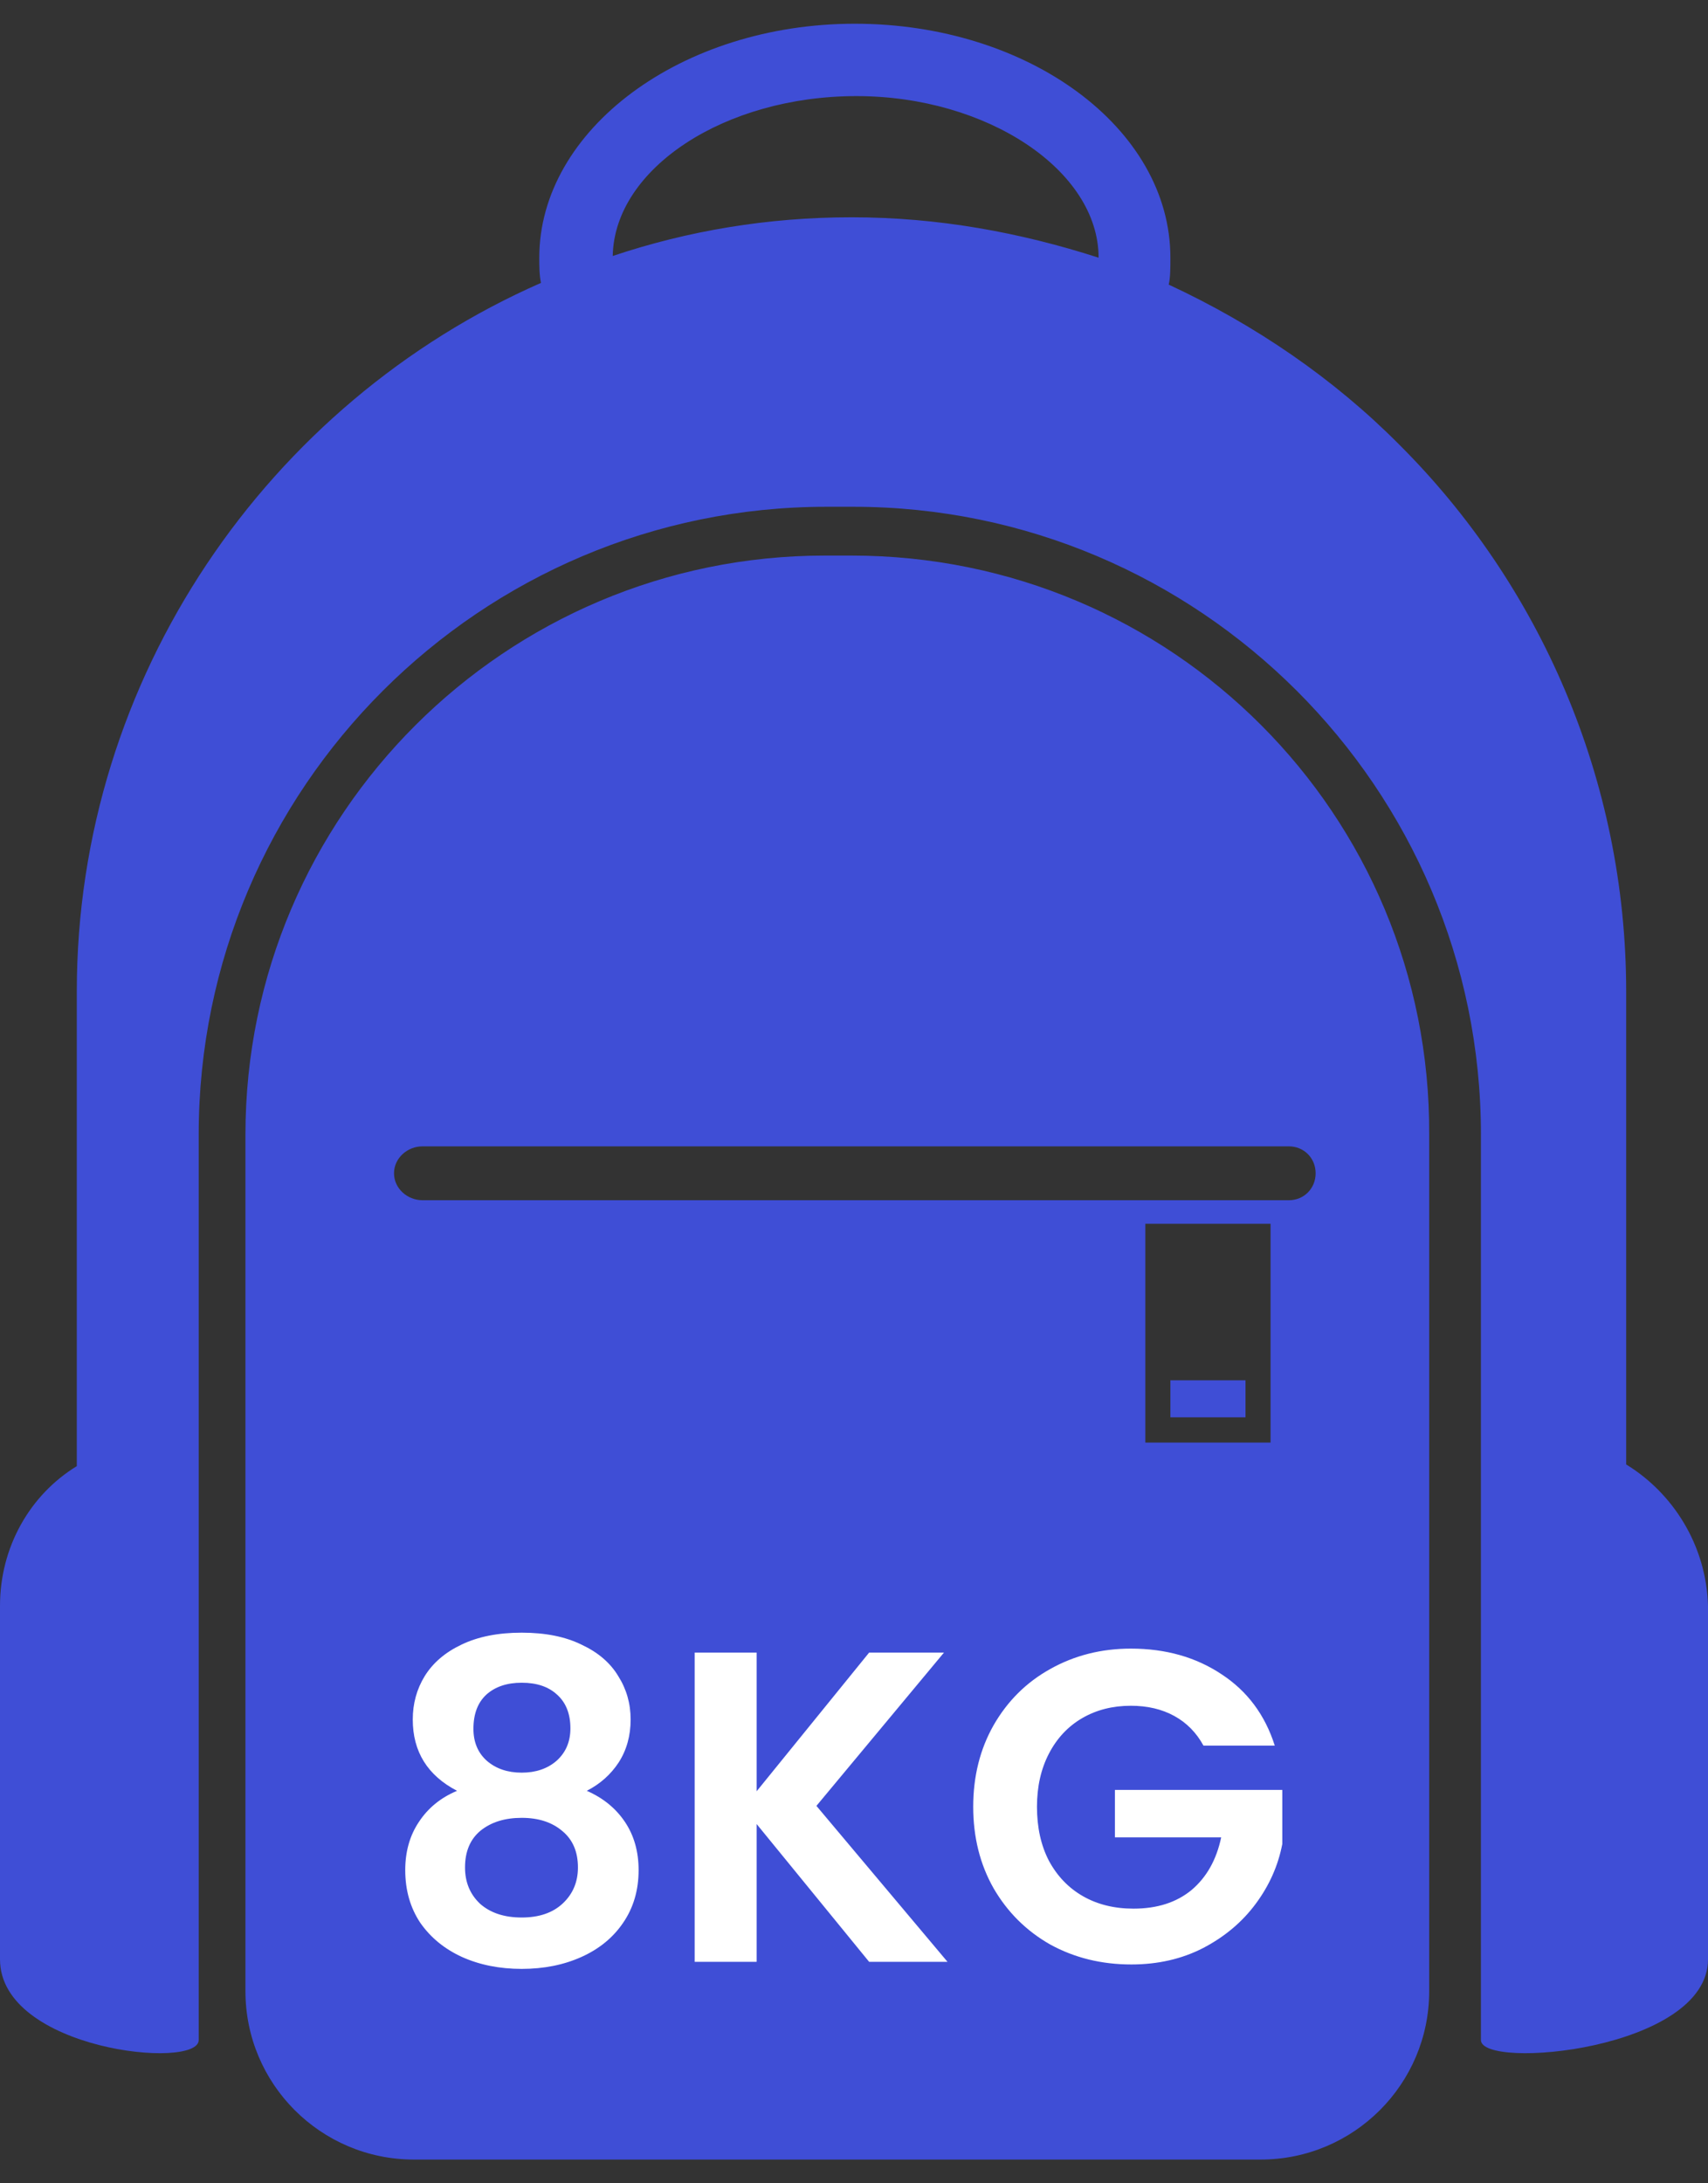 <svg width="54" height="69" viewBox="0 0 54 69" fill="none" xmlns="http://www.w3.org/2000/svg">
    <rect x="0" y="0" width="54" height="69" fill="#333333" stroke="none"/>
    <path d="M37.003 43.622V44.793H39.378V43.622H37.003ZM37.003 43.622V44.793H39.378V43.622H37.003ZM51.413 46.282V31.335C51.413 24.633 48.669 18.463 44.235 14.048C42.176 11.973 39.695 10.271 36.95 8.995C37.003 8.782 37.003 8.463 37.003 8.144C37.003 4.048 32.516 0.75 27.026 0.75C21.537 0.75 17.05 4.101 17.05 8.144C17.05 8.41 17.05 8.676 17.103 8.941C8.499 12.718 2.428 21.388 2.428 31.335V46.335C0.95 47.239 0 48.888 0 50.75V61.92C0 64.793 6.282 65.431 6.282 64.473V35.856C6.282 24.899 15.202 16.016 26.129 16.016H26.974C37.9 16.016 46.821 24.899 46.821 35.856V64.473C46.821 65.431 54 64.793 54 61.92V50.75C53.947 48.835 52.892 47.186 51.413 46.282ZM34.733 8.144C32.252 7.346 29.666 6.867 26.921 6.867C24.282 6.867 21.748 7.293 19.372 8.09C19.425 5.324 22.909 3.037 27.079 3.037C31.197 3.037 34.733 5.378 34.733 8.144ZM26.921 17.558H26.076C15.994 17.558 7.76 25.75 7.76 35.856V62.931C7.76 65.856 10.135 68.25 13.091 68.25H39.853C42.809 68.25 45.185 65.856 45.185 62.931V35.856C45.237 25.75 37.056 17.558 26.921 17.558ZM40.17 45.59H36.211V38.675H40.17V45.59ZM41.595 37.08C41.595 37.559 41.226 37.931 40.751 37.931H13.355C12.88 37.931 12.457 37.559 12.457 37.08C12.457 36.601 12.88 36.229 13.355 36.229H40.751C41.226 36.229 41.595 36.601 41.595 37.08ZM39.325 43.622H37.003V44.793H39.378V43.622H39.325Z" fill="#3F4ED6"/>
    <path d="M14.45 56.596C13.517 56.111 13.05 55.359 13.05 54.342C13.05 53.838 13.176 53.381 13.428 52.97C13.689 52.55 14.077 52.219 14.59 51.976C15.113 51.724 15.747 51.598 16.494 51.598C17.241 51.598 17.871 51.724 18.384 51.976C18.907 52.219 19.294 52.55 19.546 52.97C19.807 53.381 19.938 53.838 19.938 54.342C19.938 54.855 19.812 55.308 19.56 55.7C19.308 56.083 18.972 56.381 18.552 56.596C19.065 56.82 19.467 57.147 19.756 57.576C20.045 58.005 20.19 58.514 20.19 59.102C20.19 59.737 20.027 60.292 19.7 60.768C19.383 61.235 18.944 61.594 18.384 61.846C17.824 62.098 17.194 62.224 16.494 62.224C15.794 62.224 15.164 62.098 14.604 61.846C14.053 61.594 13.615 61.235 13.288 60.768C12.971 60.292 12.812 59.737 12.812 59.102C12.812 58.514 12.957 58.005 13.246 57.576C13.535 57.137 13.937 56.811 14.45 56.596ZM18.034 54.622C18.034 54.165 17.894 53.81 17.614 53.558C17.343 53.306 16.97 53.18 16.494 53.18C16.027 53.18 15.654 53.306 15.374 53.558C15.103 53.81 14.968 54.169 14.968 54.636C14.968 55.056 15.108 55.392 15.388 55.644C15.677 55.896 16.046 56.022 16.494 56.022C16.942 56.022 17.311 55.896 17.6 55.644C17.889 55.383 18.034 55.042 18.034 54.622ZM16.494 57.45C15.962 57.45 15.528 57.585 15.192 57.856C14.865 58.127 14.702 58.514 14.702 59.018C14.702 59.485 14.861 59.867 15.178 60.166C15.505 60.455 15.943 60.6 16.494 60.6C17.045 60.6 17.479 60.451 17.796 60.152C18.113 59.853 18.272 59.475 18.272 59.018C18.272 58.523 18.109 58.141 17.782 57.87C17.455 57.59 17.026 57.45 16.494 57.45ZM27.478 62L23.922 57.646V62H21.962V52.228H23.922V56.61L27.478 52.228H29.844L25.812 57.072L29.956 62H27.478ZM38.049 55.168C37.825 54.757 37.517 54.445 37.125 54.23C36.733 54.015 36.276 53.908 35.753 53.908C35.175 53.908 34.661 54.039 34.213 54.3C33.765 54.561 33.415 54.935 33.163 55.42C32.911 55.905 32.785 56.465 32.785 57.1C32.785 57.753 32.911 58.323 33.163 58.808C33.425 59.293 33.784 59.667 34.241 59.928C34.699 60.189 35.231 60.32 35.837 60.32C36.584 60.32 37.195 60.124 37.671 59.732C38.147 59.331 38.46 58.775 38.609 58.066H35.249V56.568H40.541V58.276C40.411 58.957 40.131 59.587 39.701 60.166C39.272 60.745 38.717 61.211 38.035 61.566C37.363 61.911 36.607 62.084 35.767 62.084C34.825 62.084 33.971 61.874 33.205 61.454C32.449 61.025 31.852 60.432 31.413 59.676C30.984 58.92 30.769 58.061 30.769 57.1C30.769 56.139 30.984 55.28 31.413 54.524C31.852 53.759 32.449 53.166 33.205 52.746C33.971 52.317 34.82 52.102 35.753 52.102C36.855 52.102 37.811 52.373 38.623 52.914C39.435 53.446 39.995 54.197 40.303 55.168H38.049Z" fill="white"/>
</svg>
